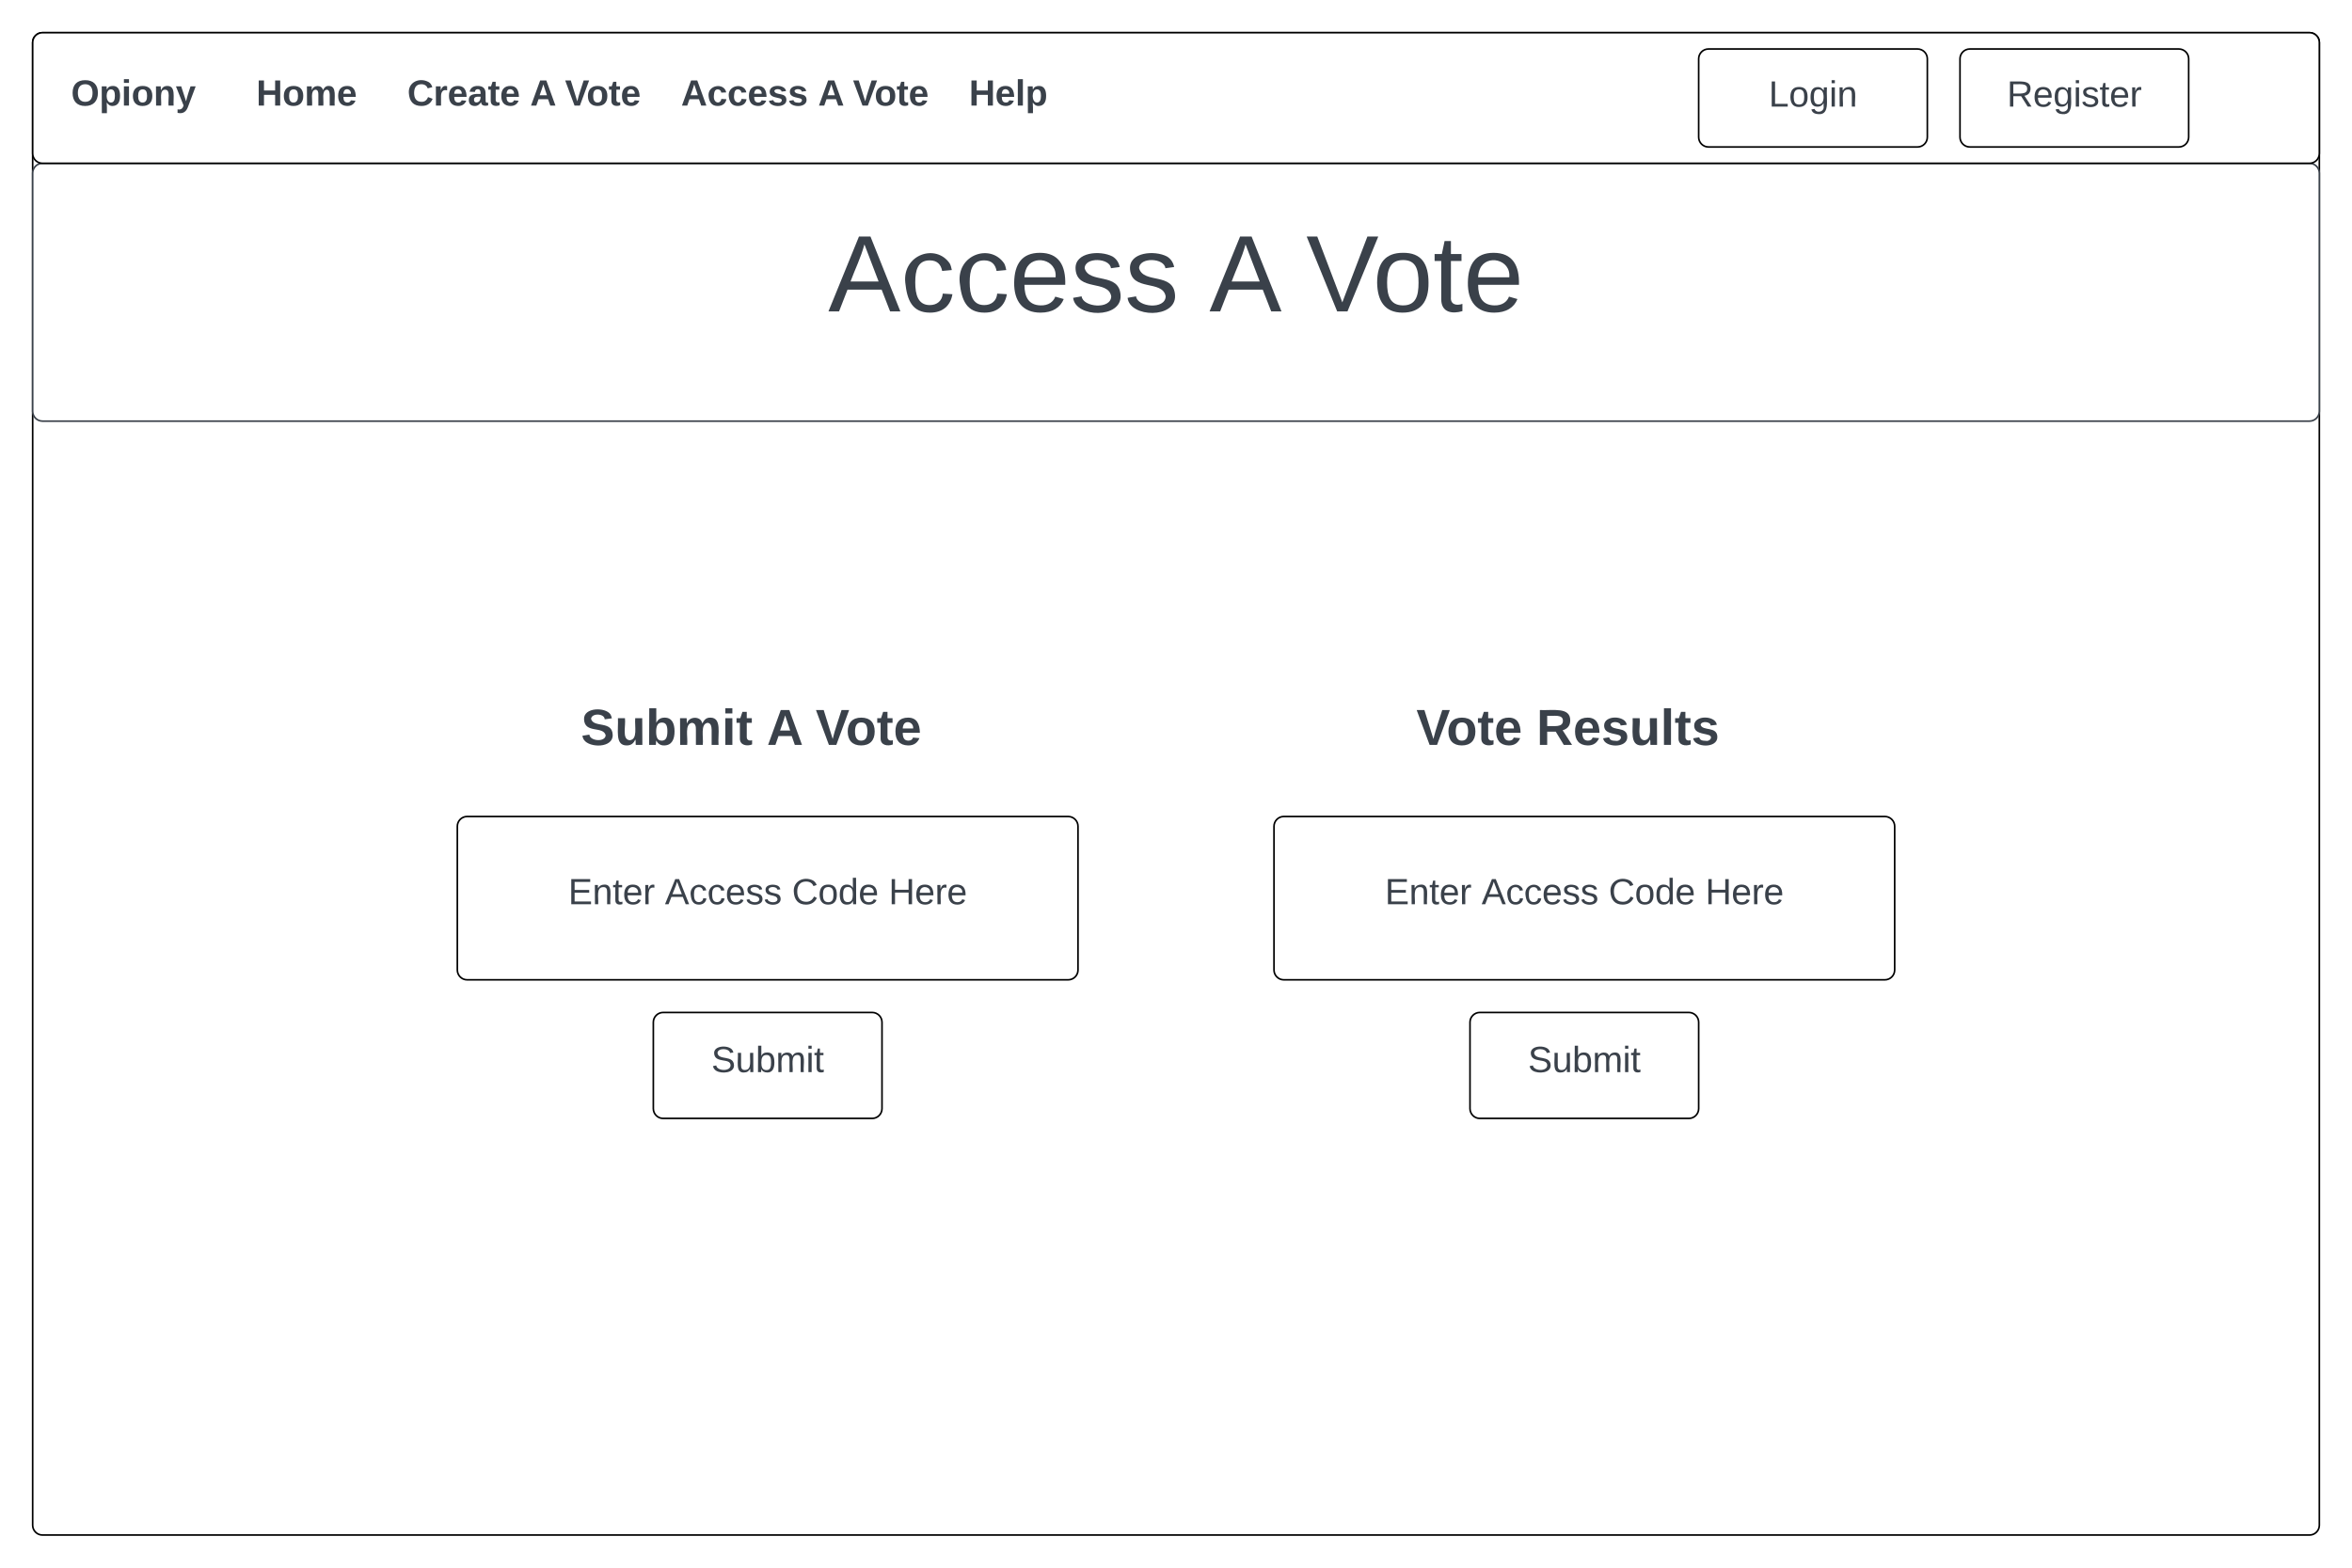 <svg xmlns="http://www.w3.org/2000/svg" xmlns:xlink="http://www.w3.org/1999/xlink" xmlns:lucid="lucid" width="1440" height="960"><g transform="translate(-160 -40)" lucid:page-tab-id="0_0"><path d="M0 0h1760v1360H0z" fill="#fff"/><path d="M180 66c0-3.3 2.7-6 6-6h1388c3.3 0 6 2.7 6 6v908c0 3.3-2.7 6-6 6H186c-3.3 0-6-2.7-6-6z" stroke="#000" fill="#fff"/><path d="M180 146c0-3.3 2.7-6 6-6h1388c3.3 0 6 2.7 6 6v145.88c0 3.3-2.7 6-6 6H186c-3.3 0-6-2.7-6-6z" stroke="#3a414a" fill="#fff"/><use xlink:href="#a" transform="matrix(1,0,0,1,185,145) translate(482.037 85.708)"/><use xlink:href="#b" transform="matrix(1,0,0,1,185,145) translate(715.37 85.708)"/><use xlink:href="#c" transform="matrix(1,0,0,1,185,145) translate(774.63 85.708)"/><path d="M560 666c0-3.3 2.7-6 6-6h128c3.3 0 6 2.7 6 6v52.88c0 3.3-2.7 6-6 6H566c-3.3 0-6-2.7-6-6z" stroke="#000" fill="#fff"/><use xlink:href="#d" transform="matrix(1,0,0,1,565,665) translate(30.494 31.528)"/><path d="M180 66c0-3.3 2.7-6 6-6h1388c3.3 0 6 2.7 6 6v68c0 3.3-2.7 6-6 6H186c-3.3 0-6-2.7-6-6z" stroke="#000" fill="#fff"/><use xlink:href="#e" transform="matrix(1,0,0,1,185,65) translate(0 39.653)"/><use xlink:href="#f" transform="matrix(1,0,0,1,185,65) translate(18.519 39.653)"/><use xlink:href="#g" transform="matrix(1,0,0,1,185,65) translate(131.914 39.653)"/><use xlink:href="#h" transform="matrix(1,0,0,1,185,65) translate(224.383 39.653)"/><use xlink:href="#i" transform="matrix(1,0,0,1,185,65) translate(299.568 39.653)"/><use xlink:href="#j" transform="matrix(1,0,0,1,185,65) translate(320.926 39.653)"/><use xlink:href="#k" transform="matrix(1,0,0,1,185,65) translate(391.975 39.653)"/><use xlink:href="#i" transform="matrix(1,0,0,1,185,65) translate(475.864 39.653)"/><use xlink:href="#j" transform="matrix(1,0,0,1,185,65) translate(497.222 39.653)"/><use xlink:href="#l" transform="matrix(1,0,0,1,185,65) translate(568.272 39.653)"/><path d="M1360 76c0-3.3 2.7-6 6-6h128c3.3 0 6 2.7 6 6v48c0 3.3-2.7 6-6 6h-128c-3.3 0-6-2.7-6-6z" stroke="#000" fill="#fff"/><use xlink:href="#m" transform="matrix(1,0,0,1,1365,75) translate(23.735 30.278)"/><path d="M1200 76c0-3.3 2.7-6 6-6h128c3.3 0 6 2.7 6 6v48c0 3.3-2.7 6-6 6h-128c-3.3 0-6-2.7-6-6z" stroke="#000" fill="#fff"/><use xlink:href="#n" transform="matrix(1,0,0,1,1205,75) translate(37.87 30.278)"/><path d="M1060 666c0-3.3 2.7-6 6-6h128c3.3 0 6 2.7 6 6v52.88c0 3.3-2.7 6-6 6h-128c-3.3 0-6-2.7-6-6z" stroke="#000" fill="#fff"/><g><use xlink:href="#d" transform="matrix(1,0,0,1,1065,665) translate(30.494 31.528)"/></g><path d="M440 546c0-3.3 2.7-6 6-6h368c3.3 0 6 2.7 6 6v88c0 3.3-2.7 6-6 6H446c-3.3 0-6-2.7-6-6z" stroke="#000" fill="#fff"/><g><use xlink:href="#o" transform="matrix(1,0,0,1,445,545) translate(62.901 48.715)"/><use xlink:href="#p" transform="matrix(1,0,0,1,445,545) translate(122.099 48.715)"/><use xlink:href="#q" transform="matrix(1,0,0,1,445,545) translate(199.877 48.715)"/><use xlink:href="#r" transform="matrix(1,0,0,1,445,545) translate(259.074 48.715)"/></g><path d="M940 546c0-3.3 2.7-6 6-6h368c3.3 0 6 2.7 6 6v88c0 3.3-2.7 6-6 6H946c-3.3 0-6-2.7-6-6z" stroke="#000" fill="#fff"/><g><use xlink:href="#o" transform="matrix(1,0,0,1,945,545) translate(62.901 48.715)"/><use xlink:href="#p" transform="matrix(1,0,0,1,945,545) translate(122.099 48.715)"/><use xlink:href="#q" transform="matrix(1,0,0,1,945,545) translate(199.877 48.715)"/><use xlink:href="#r" transform="matrix(1,0,0,1,945,545) translate(259.074 48.715)"/></g><path d="M500 466c0-3.3 2.7-6 6-6h228c3.3 0 6 2.7 6 6v48c0 3.3-2.7 6-6 6H506c-3.3 0-6-2.7-6-6z" stroke="#000" stroke-opacity="0" fill="#fff" fill-opacity="0"/><g><use xlink:href="#s" transform="matrix(1,0,0,1,505,465) translate(10.691 31.139)"/><use xlink:href="#t" transform="matrix(1,0,0,1,505,465) translate(124.506 31.139)"/><use xlink:href="#u" transform="matrix(1,0,0,1,505,465) translate(154.407 31.139)"/></g><path d="M1000 466c0-3.3 2.7-6 6-6h228c3.3 0 6 2.7 6 6v48c0 3.3-2.7 6-6 6h-228c-3.3 0-6-2.7-6-6z" stroke="#000" stroke-opacity="0" fill="#fff" fill-opacity="0"/><g><use xlink:href="#v" transform="matrix(1,0,0,1,1005,465) translate(22.185 31.139)"/><use xlink:href="#w" transform="matrix(1,0,0,1,1005,465) translate(95.728 31.139)"/></g><defs><path fill="#3a414a" d="M205 0l-28-72H64L36 0H1l101-248h38L239 0h-34zm-38-99l-47-123c-12 45-31 82-46 123h93" id="x"/><path fill="#3a414a" d="M96-169c-40 0-48 33-48 73s9 75 48 75c24 0 41-14 43-38l32 2c-6 37-31 61-74 61-59 0-76-41-82-99-10-93 101-131 147-64 4 7 5 14 7 22l-32 3c-4-21-16-35-41-35" id="y"/><path fill="#3a414a" d="M100-194c63 0 86 42 84 106H49c0 40 14 67 53 68 26 1 43-12 49-29l28 8c-11 28-37 45-77 45C44 4 14-33 15-96c1-61 26-98 85-98zm52 81c6-60-76-77-97-28-3 7-6 17-6 28h103" id="z"/><path fill="#3a414a" d="M135-143c-3-34-86-38-87 0 15 53 115 12 119 90S17 21 10-45l28-5c4 36 97 45 98 0-10-56-113-15-118-90-4-57 82-63 122-42 12 7 21 19 24 35" id="A"/><g id="a"><use transform="matrix(0.185,0,0,0.185,0,0)" xlink:href="#x"/><use transform="matrix(0.185,0,0,0.185,44.444,0)" xlink:href="#y"/><use transform="matrix(0.185,0,0,0.185,77.778,0)" xlink:href="#y"/><use transform="matrix(0.185,0,0,0.185,111.111,0)" xlink:href="#z"/><use transform="matrix(0.185,0,0,0.185,148.148,0)" xlink:href="#A"/><use transform="matrix(0.185,0,0,0.185,181.481,0)" xlink:href="#A"/></g><use transform="matrix(0.185,0,0,0.185,0,0)" xlink:href="#x" id="b"/><path fill="#3a414a" d="M137 0h-34L2-248h35l83 218 83-218h36" id="B"/><path fill="#3a414a" d="M100-194c62-1 85 37 85 99 1 63-27 99-86 99S16-35 15-95c0-66 28-99 85-99zM99-20c44 1 53-31 53-75 0-43-8-75-51-75s-53 32-53 75 10 74 51 75" id="C"/><path fill="#3a414a" d="M59-47c-2 24 18 29 38 22v24C64 9 27 4 27-40v-127H5v-23h24l9-43h21v43h35v23H59v120" id="D"/><g id="c"><use transform="matrix(0.185,0,0,0.185,0,0)" xlink:href="#B"/><use transform="matrix(0.185,0,0,0.185,40.741,0)" xlink:href="#C"/><use transform="matrix(0.185,0,0,0.185,77.778,0)" xlink:href="#D"/><use transform="matrix(0.185,0,0,0.185,96.296,0)" xlink:href="#z"/></g><path fill="#3a414a" d="M185-189c-5-48-123-54-124 2 14 75 158 14 163 119 3 78-121 87-175 55-17-10-28-26-33-46l33-7c5 56 141 63 141-1 0-78-155-14-162-118-5-82 145-84 179-34 5 7 8 16 11 25" id="E"/><path fill="#3a414a" d="M84 4C-5 8 30-112 23-190h32v120c0 31 7 50 39 49 72-2 45-101 50-169h31l1 190h-30c-1-10 1-25-2-33-11 22-28 36-60 37" id="F"/><path fill="#3a414a" d="M115-194c53 0 69 39 70 98 0 66-23 100-70 100C84 3 66-7 56-30L54 0H23l1-261h32v101c10-23 28-34 59-34zm-8 174c40 0 45-34 45-75 0-40-5-75-45-74-42 0-51 32-51 76 0 43 10 73 51 73" id="G"/><path fill="#3a414a" d="M210-169c-67 3-38 105-44 169h-31v-121c0-29-5-50-35-48C34-165 62-65 56 0H25l-1-190h30c1 10-1 24 2 32 10-44 99-50 107 0 11-21 27-35 58-36 85-2 47 119 55 194h-31v-121c0-29-5-49-35-48" id="H"/><path fill="#3a414a" d="M24-231v-30h32v30H24zM24 0v-190h32V0H24" id="I"/><g id="d"><use transform="matrix(0.062,0,0,0.062,0,0)" xlink:href="#E"/><use transform="matrix(0.062,0,0,0.062,14.815,0)" xlink:href="#F"/><use transform="matrix(0.062,0,0,0.062,27.16,0)" xlink:href="#G"/><use transform="matrix(0.062,0,0,0.062,39.506,0)" xlink:href="#H"/><use transform="matrix(0.062,0,0,0.062,57.963,0)" xlink:href="#I"/><use transform="matrix(0.062,0,0,0.062,62.84,0)" xlink:href="#D"/></g><path fill="#3a414a" d="M140-251c80 0 125 45 125 126S219 4 139 4C58 4 15-44 15-125s44-126 125-126zm-1 214c52 0 73-35 73-88 0-50-21-86-72-86-52 0-73 35-73 86s22 88 72 88" id="J"/><path fill="#3a414a" d="M135-194c53 0 70 44 70 98 0 56-19 98-73 100-31 1-45-17-59-34 3 33 2 69 2 105H25l-1-265h48c2 10 0 23 3 31 11-24 29-35 60-35zM114-30c33 0 39-31 40-66 0-38-9-64-40-64-56 0-55 130 0 130" id="K"/><path fill="#3a414a" d="M25-224v-37h50v37H25zM25 0v-190h50V0H25" id="L"/><path fill="#3a414a" d="M110-194c64 0 96 36 96 99 0 64-35 99-97 99-61 0-95-36-95-99 0-62 34-99 96-99zm-1 164c35 0 45-28 45-65 0-40-10-65-43-65-34 0-45 26-45 65 0 36 10 65 43 65" id="M"/><path fill="#3a414a" d="M135-194c87-1 58 113 63 194h-50c-7-57 23-157-34-157-59 0-34 97-39 157H25l-1-190h47c2 12-1 28 3 38 12-26 28-41 61-42" id="N"/><path fill="#3a414a" d="M123 10C108 53 80 86 19 72V37c35 8 53-11 59-39L3-190h52l48 148c12-52 28-100 44-148h51" id="O"/><g id="f"><use transform="matrix(0.062,0,0,0.062,0,0)" xlink:href="#J"/><use transform="matrix(0.062,0,0,0.062,17.284,0)" xlink:href="#K"/><use transform="matrix(0.062,0,0,0.062,30.802,0)" xlink:href="#L"/><use transform="matrix(0.062,0,0,0.062,36.975,0)" xlink:href="#M"/><use transform="matrix(0.062,0,0,0.062,50.494,0)" xlink:href="#N"/><use transform="matrix(0.062,0,0,0.062,64.012,0)" xlink:href="#O"/></g><path fill="#3a414a" d="M186 0v-106H76V0H24v-248h52v99h110v-99h50V0h-50" id="P"/><path fill="#3a414a" d="M220-157c-53 9-28 100-34 157h-49v-107c1-27-5-49-29-50C55-147 81-57 75 0H25l-1-190h47c2 12-1 28 3 38 10-53 101-56 108 0 13-22 24-43 59-42 82 1 51 116 57 194h-49v-107c-1-25-5-48-29-50" id="Q"/><path fill="#3a414a" d="M185-48c-13 30-37 53-82 52C43 2 14-33 14-96s30-98 90-98c62 0 83 45 84 108H66c0 31 8 55 39 56 18 0 30-7 34-22zm-45-69c5-46-57-63-70-21-2 6-4 13-4 21h74" id="R"/><g id="g"><use transform="matrix(0.062,0,0,0.062,0,0)" xlink:href="#P"/><use transform="matrix(0.062,0,0,0.062,15.988,0)" xlink:href="#M"/><use transform="matrix(0.062,0,0,0.062,29.506,0)" xlink:href="#Q"/><use transform="matrix(0.062,0,0,0.062,49.259,0)" xlink:href="#R"/></g><path fill="#3a414a" d="M67-125c0 53 21 87 73 88 37 1 54-22 65-47l45 17C233-25 199 4 140 4 58 4 20-42 15-125 8-235 124-281 211-232c18 10 29 29 36 50l-46 12c-8-25-30-41-62-41-52 0-71 34-72 86" id="S"/><path fill="#3a414a" d="M135-150c-39-12-60 13-60 57V0H25l-1-190h47c2 13-1 29 3 40 6-28 27-53 61-41v41" id="T"/><path fill="#3a414a" d="M133-34C117-15 103 5 69 4 32 3 11-16 11-54c-1-60 55-63 116-61 1-26-3-47-28-47-18 1-26 9-28 27l-52-2c7-38 36-58 82-57s74 22 75 68l1 82c-1 14 12 18 25 15v27c-30 8-71 5-69-32zm-48 3c29 0 43-24 42-57-32 0-66-3-65 30 0 17 8 27 23 27" id="U"/><path fill="#3a414a" d="M115-3C79 11 28 4 28-45v-112H4v-33h27l15-45h31v45h36v33H77v99c-1 23 16 31 38 25v30" id="V"/><g id="h"><use transform="matrix(0.062,0,0,0.062,0,0)" xlink:href="#S"/><use transform="matrix(0.062,0,0,0.062,15.988,0)" xlink:href="#T"/><use transform="matrix(0.062,0,0,0.062,24.63,0)" xlink:href="#R"/><use transform="matrix(0.062,0,0,0.062,36.975,0)" xlink:href="#U"/><use transform="matrix(0.062,0,0,0.062,49.321,0)" xlink:href="#V"/><use transform="matrix(0.062,0,0,0.062,56.667,0)" xlink:href="#R"/></g><path fill="#3a414a" d="M199 0l-22-63H83L61 0H9l90-248h61L250 0h-51zm-33-102l-36-108c-10 38-24 72-36 108h72" id="W"/><use transform="matrix(0.062,0,0,0.062,0,0)" xlink:href="#W" id="i"/><path fill="#3a414a" d="M147 0H94L2-248h55l64 206c17-72 42-137 63-206h54" id="X"/><g id="j"><use transform="matrix(0.062,0,0,0.062,0,0)" xlink:href="#X"/><use transform="matrix(0.062,0,0,0.062,13.148,0)" xlink:href="#M"/><use transform="matrix(0.062,0,0,0.062,26.667,0)" xlink:href="#V"/><use transform="matrix(0.062,0,0,0.062,34.012,0)" xlink:href="#R"/></g><path fill="#3a414a" d="M190-63c-7 42-38 67-86 67-59 0-84-38-90-98-12-110 154-137 174-36l-49 2c-2-19-15-32-35-32-30 0-35 28-38 64-6 74 65 87 74 30" id="Y"/><path fill="#3a414a" d="M137-138c1-29-70-34-71-4 15 46 118 7 119 86 1 83-164 76-172 9l43-7c4 19 20 25 44 25 33 8 57-30 24-41C81-84 22-81 20-136c-2-80 154-74 161-7" id="Z"/><g id="k"><use transform="matrix(0.062,0,0,0.062,0,0)" xlink:href="#W"/><use transform="matrix(0.062,0,0,0.062,15.988,0)" xlink:href="#Y"/><use transform="matrix(0.062,0,0,0.062,28.333,0)" xlink:href="#Y"/><use transform="matrix(0.062,0,0,0.062,40.679,0)" xlink:href="#R"/><use transform="matrix(0.062,0,0,0.062,53.025,0)" xlink:href="#Z"/><use transform="matrix(0.062,0,0,0.062,65.37,0)" xlink:href="#Z"/></g><path fill="#3a414a" d="M25 0v-261h50V0H25" id="aa"/><g id="l"><use transform="matrix(0.062,0,0,0.062,0,0)" xlink:href="#P"/><use transform="matrix(0.062,0,0,0.062,15.988,0)" xlink:href="#R"/><use transform="matrix(0.062,0,0,0.062,28.333,0)" xlink:href="#aa"/><use transform="matrix(0.062,0,0,0.062,34.506,0)" xlink:href="#K"/></g><path fill="#3a414a" d="M233-177c-1 41-23 64-60 70L243 0h-38l-65-103H63V0H30v-248c88 3 205-21 203 71zM63-129c60-2 137 13 137-47 0-61-80-42-137-45v92" id="ab"/><path fill="#3a414a" d="M177-190C167-65 218 103 67 71c-23-6-38-20-44-43l32-5c15 47 100 32 89-28v-30C133-14 115 1 83 1 29 1 15-40 15-95c0-56 16-97 71-98 29-1 48 16 59 35 1-10 0-23 2-32h30zM94-22c36 0 50-32 50-73 0-42-14-75-50-75-39 0-46 34-46 75s6 73 46 73" id="ac"/><path fill="#3a414a" d="M114-163C36-179 61-72 57 0H25l-1-190h30c1 12-1 29 2 39 6-27 23-49 58-41v29" id="ad"/><g id="m"><use transform="matrix(0.062,0,0,0.062,0,0)" xlink:href="#ab"/><use transform="matrix(0.062,0,0,0.062,15.988,0)" xlink:href="#z"/><use transform="matrix(0.062,0,0,0.062,28.333,0)" xlink:href="#ac"/><use transform="matrix(0.062,0,0,0.062,40.679,0)" xlink:href="#I"/><use transform="matrix(0.062,0,0,0.062,45.556,0)" xlink:href="#A"/><use transform="matrix(0.062,0,0,0.062,56.667,0)" xlink:href="#D"/><use transform="matrix(0.062,0,0,0.062,62.84,0)" xlink:href="#z"/><use transform="matrix(0.062,0,0,0.062,75.185,0)" xlink:href="#ad"/></g><path fill="#3a414a" d="M30 0v-248h33v221h125V0H30" id="ae"/><path fill="#3a414a" d="M117-194c89-4 53 116 60 194h-32v-121c0-31-8-49-39-48C34-167 62-67 57 0H25l-1-190h30c1 10-1 24 2 32 11-22 29-35 61-36" id="af"/><g id="n"><use transform="matrix(0.062,0,0,0.062,0,0)" xlink:href="#ae"/><use transform="matrix(0.062,0,0,0.062,12.346,0)" xlink:href="#C"/><use transform="matrix(0.062,0,0,0.062,24.691,0)" xlink:href="#ac"/><use transform="matrix(0.062,0,0,0.062,37.037,0)" xlink:href="#I"/><use transform="matrix(0.062,0,0,0.062,41.914,0)" xlink:href="#af"/></g><path fill="#3a414a" d="M30 0v-248h187v28H63v79h144v27H63v87h162V0H30" id="ag"/><g id="o"><use transform="matrix(0.062,0,0,0.062,0,0)" xlink:href="#ag"/><use transform="matrix(0.062,0,0,0.062,14.815,0)" xlink:href="#af"/><use transform="matrix(0.062,0,0,0.062,27.16,0)" xlink:href="#D"/><use transform="matrix(0.062,0,0,0.062,33.333,0)" xlink:href="#z"/><use transform="matrix(0.062,0,0,0.062,45.679,0)" xlink:href="#ad"/></g><g id="p"><use transform="matrix(0.062,0,0,0.062,0,0)" xlink:href="#x"/><use transform="matrix(0.062,0,0,0.062,14.815,0)" xlink:href="#y"/><use transform="matrix(0.062,0,0,0.062,25.926,0)" xlink:href="#y"/><use transform="matrix(0.062,0,0,0.062,37.037,0)" xlink:href="#z"/><use transform="matrix(0.062,0,0,0.062,49.383,0)" xlink:href="#A"/><use transform="matrix(0.062,0,0,0.062,60.494,0)" xlink:href="#A"/></g><path fill="#3a414a" d="M212-179c-10-28-35-45-73-45-59 0-87 40-87 99 0 60 29 101 89 101 43 0 62-24 78-52l27 14C228-24 195 4 139 4 59 4 22-46 18-125c-6-104 99-153 187-111 19 9 31 26 39 46" id="ah"/><path fill="#3a414a" d="M85-194c31 0 48 13 60 33l-1-100h32l1 261h-30c-2-10 0-23-3-31C134-8 116 4 85 4 32 4 16-35 15-94c0-66 23-100 70-100zm9 24c-40 0-46 34-46 75 0 40 6 74 45 74 42 0 51-32 51-76 0-42-9-74-50-73" id="ai"/><g id="q"><use transform="matrix(0.062,0,0,0.062,0,0)" xlink:href="#ah"/><use transform="matrix(0.062,0,0,0.062,15.988,0)" xlink:href="#C"/><use transform="matrix(0.062,0,0,0.062,28.333,0)" xlink:href="#ai"/><use transform="matrix(0.062,0,0,0.062,40.679,0)" xlink:href="#z"/></g><path fill="#3a414a" d="M197 0v-115H63V0H30v-248h33v105h134v-105h34V0h-34" id="aj"/><g id="r"><use transform="matrix(0.062,0,0,0.062,0,0)" xlink:href="#aj"/><use transform="matrix(0.062,0,0,0.062,15.988,0)" xlink:href="#z"/><use transform="matrix(0.062,0,0,0.062,28.333,0)" xlink:href="#ad"/><use transform="matrix(0.062,0,0,0.062,35.679,0)" xlink:href="#z"/></g><path fill="#3a414a" d="M169-182c-1-43-94-46-97-3 18 66 151 10 154 114 3 95-165 93-204 36-6-8-10-19-12-30l50-8c3 46 112 56 116 5-17-69-150-10-154-114-4-87 153-88 188-35 5 8 8 18 10 28" id="ak"/><path fill="#3a414a" d="M85 4C-2 5 27-109 22-190h50c7 57-23 150 33 157 60-5 35-97 40-157h50l1 190h-47c-2-12 1-28-3-38-12 25-28 42-61 42" id="al"/><path fill="#3a414a" d="M135-194c52 0 70 43 70 98 0 56-19 99-73 100-30 1-46-15-58-35L72 0H24l1-261h50v104c11-23 29-37 60-37zM114-30c31 0 40-27 40-66 0-37-7-63-39-63s-41 28-41 65c0 36 8 64 40 64" id="am"/><g id="s"><use transform="matrix(0.086,0,0,0.086,0,0)" xlink:href="#ak"/><use transform="matrix(0.086,0,0,0.086,20.741,0)" xlink:href="#al"/><use transform="matrix(0.086,0,0,0.086,39.667,0)" xlink:href="#am"/><use transform="matrix(0.086,0,0,0.086,58.593,0)" xlink:href="#Q"/><use transform="matrix(0.086,0,0,0.086,86.247,0)" xlink:href="#L"/><use transform="matrix(0.086,0,0,0.086,94.889,0)" xlink:href="#V"/></g><use transform="matrix(0.086,0,0,0.086,0,0)" xlink:href="#W" id="t"/><g id="u"><use transform="matrix(0.086,0,0,0.086,0,0)" xlink:href="#X"/><use transform="matrix(0.086,0,0,0.086,18.407,0)" xlink:href="#M"/><use transform="matrix(0.086,0,0,0.086,37.333,0)" xlink:href="#V"/><use transform="matrix(0.086,0,0,0.086,47.617,0)" xlink:href="#R"/></g><g id="v"><use transform="matrix(0.086,0,0,0.086,0,0)" xlink:href="#X"/><use transform="matrix(0.086,0,0,0.086,18.407,0)" xlink:href="#M"/><use transform="matrix(0.086,0,0,0.086,37.333,0)" xlink:href="#V"/><use transform="matrix(0.086,0,0,0.086,47.617,0)" xlink:href="#R"/></g><path fill="#3a414a" d="M240-174c0 40-23 61-54 70L253 0h-59l-57-94H76V0H24v-248c93 4 217-23 216 74zM76-134c48-2 112 12 112-38 0-48-66-32-112-35v73" id="an"/><g id="w"><use transform="matrix(0.086,0,0,0.086,0,0)" xlink:href="#an"/><use transform="matrix(0.086,0,0,0.086,22.383,0)" xlink:href="#R"/><use transform="matrix(0.086,0,0,0.086,39.667,0)" xlink:href="#Z"/><use transform="matrix(0.086,0,0,0.086,56.951,0)" xlink:href="#al"/><use transform="matrix(0.086,0,0,0.086,75.877,0)" xlink:href="#aa"/><use transform="matrix(0.086,0,0,0.086,84.519,0)" xlink:href="#V"/><use transform="matrix(0.086,0,0,0.086,94.802,0)" xlink:href="#Z"/></g></defs></g></svg>